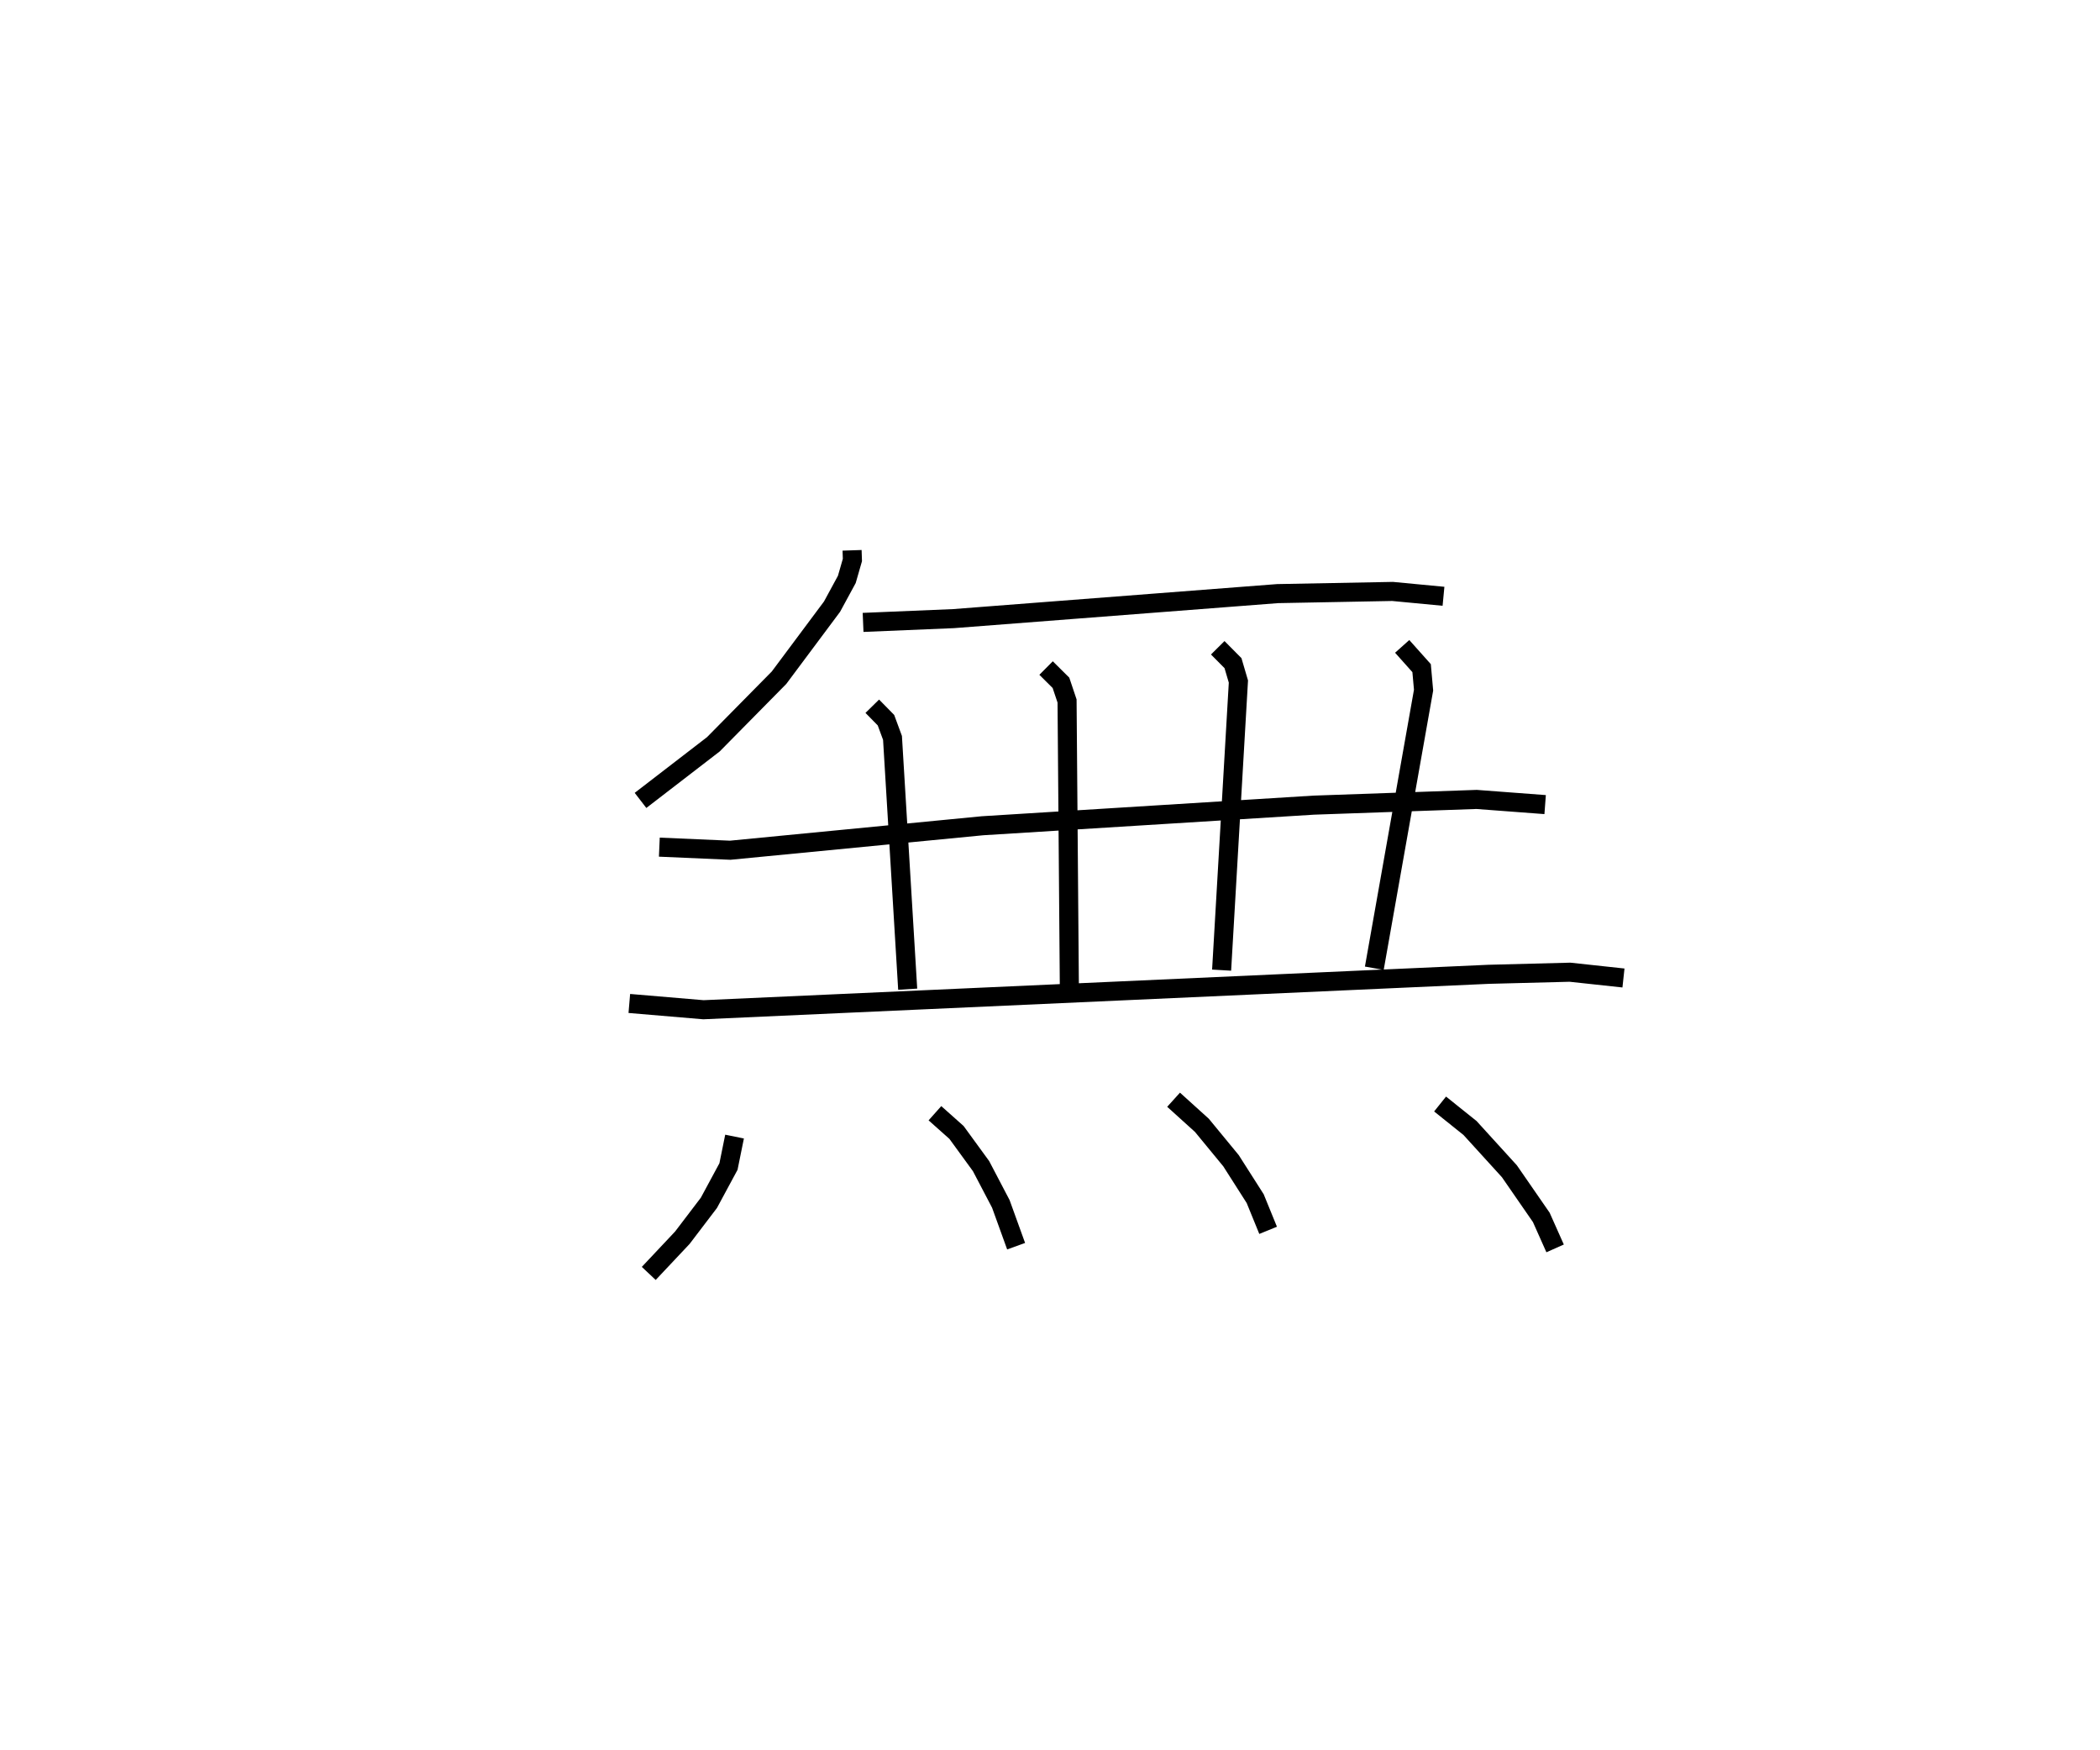 <?xml version="1.0" encoding="utf-8" ?>
<svg baseProfile="full" height="91.792" version="1.1" width="110.158" xmlns="http://www.w3.org/2000/svg" xmlns:ev="http://www.w3.org/2001/xml-events" xmlns:xlink="http://www.w3.org/1999/xlink"><defs /><rect fill="white" height="91.792" width="110.158" x="0" y="0" /><path d="M25,25 m0.0,0.0 m19.697,3.863 l0.017,0.508 -0.293,1.018 l-0.776,1.429 -2.78,3.727 l-3.445,3.492 -3.821,2.943 m11.675,-9.336 l4.739,-0.198 17.003,-1.312 l6.033,-0.114 2.671,0.254 m-41.134,13.157 l3.717,0.162 13.239,-1.284 l17.362,-1.08 8.551,-0.3 l3.597,0.271 m-35.296,-5.159 l0.718,0.731 0.343,0.93 l0.797,13.179 m7.26,-16.843 l0.78,0.775 0.32,0.953 l0.119,14.87 m7.785,-17.661 l0.8,0.806 0.284,0.965 l-0.881,15.136 m9.472,-16.98 l1.019,1.141 0.103,1.155 l-2.584,14.584 m-39.079,1.848 l3.887,0.329 41.187,-1.858 l4.27,-0.11 2.805,0.303 m-46.629,8.318 l-0.319,1.571 -1.027,1.904 l-1.393,1.83 -1.762,1.872 m15.012,-8.402 l1.132,1.008 1.287,1.766 l1.038,1.982 0.802,2.218 m8.26,-7.682 l1.484,1.342 1.529,1.858 l1.267,1.987 0.679,1.663 m9.02,-6.625 l1.569,1.256 2.066,2.269 l1.674,2.421 0.725,1.626 " fill="none" stroke="black" stroke-width="1" /></svg>